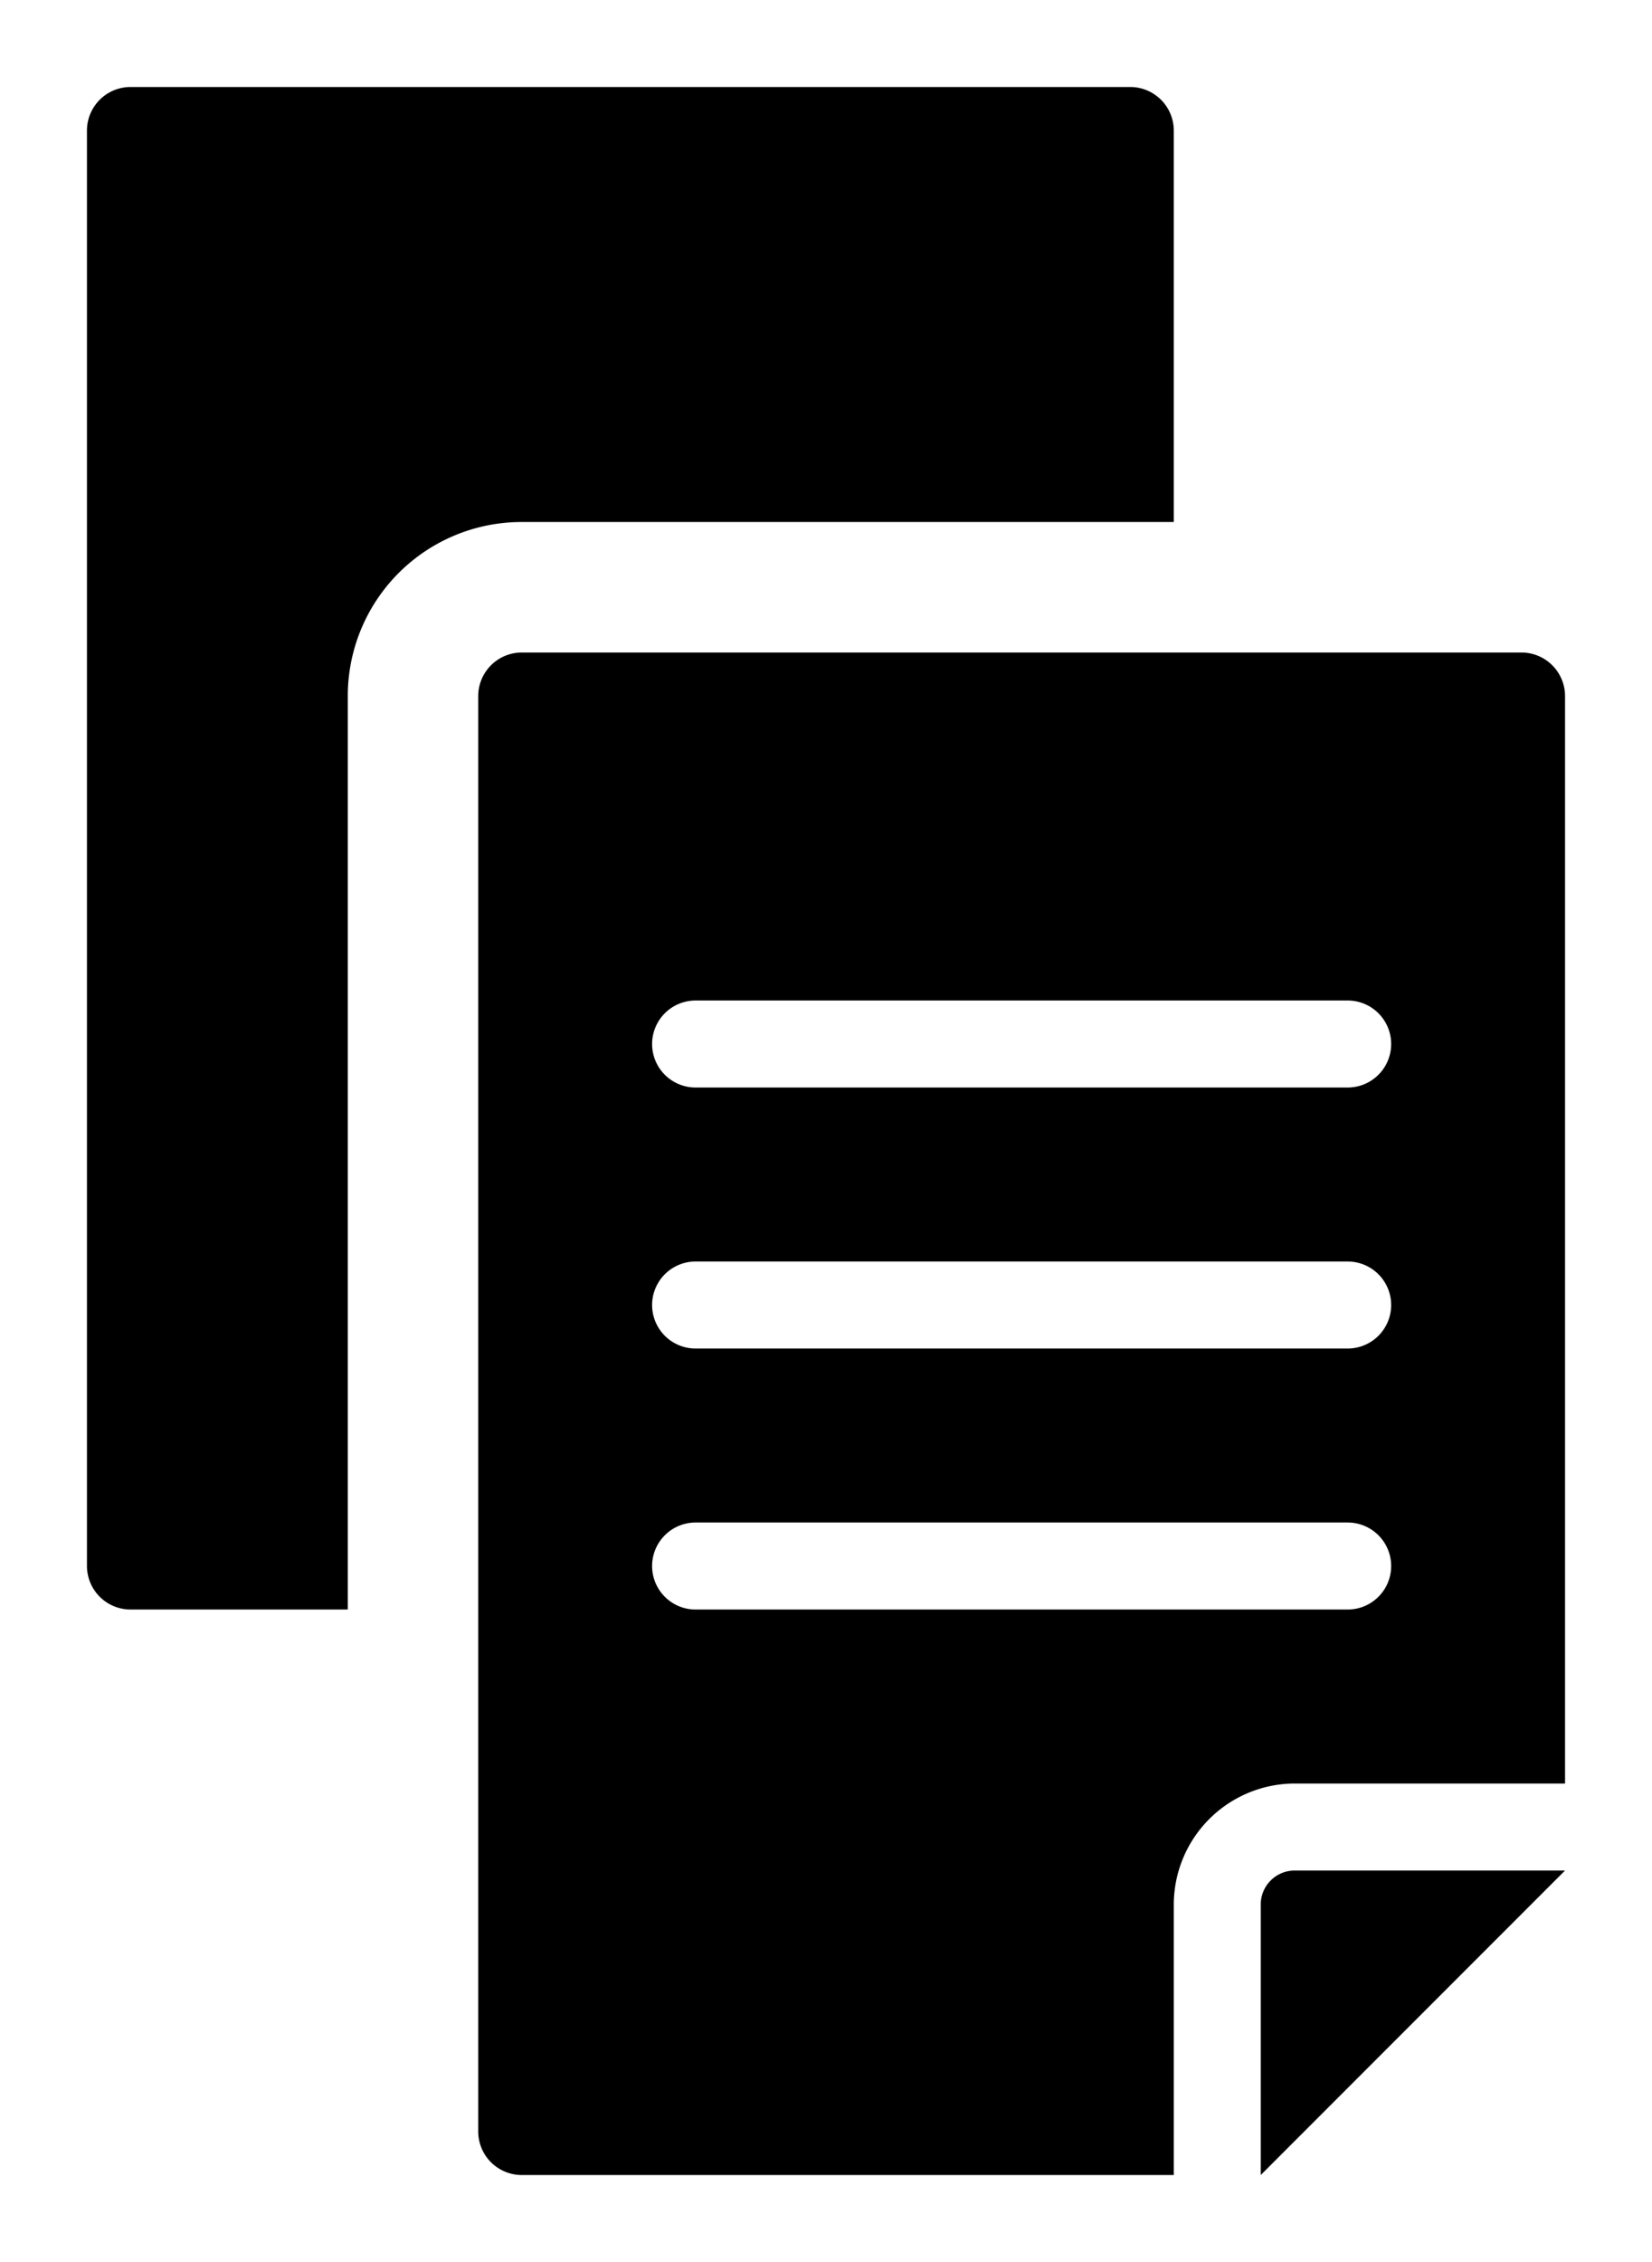 <svg xmlns="http://www.w3.org/2000/svg" viewBox="-2 -2 38 52"><defs><style>.cls-1{fill:#418fde;}</style></defs><title>Asset 945</title><g data-name="Layer 2" id="Layer_2"><g id="Icons"><path d="M27.78,41a.781.781,0,0,0-.78.78V48l7-7H27.78Z" fill="param(fill)" stroke="param(outline)" stroke-width="param(outline-width) 0" /><path d="M25,10V1a1.003,1.003,0,0,0-1-1H1A1.003,1.003,0,0,0,0,1V34a1.003,1.003,0,0,0,1,1H6V14a3.999,3.999,0,0,1,4-4Z" fill="param(fill)" stroke="param(outline)" stroke-width="param(outline-width) 0" /><path d="M33,13H10a1.003,1.003,0,0,0-1,1V47a1.003,1.003,0,0,0,1,1H25V41.78A2.787,2.787,0,0,1,27.78,39H34V14A1.003,1.003,0,0,0,33,13ZM29,35H14a1,1,0,0,1,0-2H29a1,1,0,0,1,0,2Zm0-6H14a1,1,0,0,1,0-2H29a1,1,0,0,1,0,2Zm0-6H14a1,1,0,0,1,0-2H29a1,1,0,0,1,0,2Z" fill="param(fill)" stroke="param(outline)" stroke-width="param(outline-width) 0" /></g></g></svg>